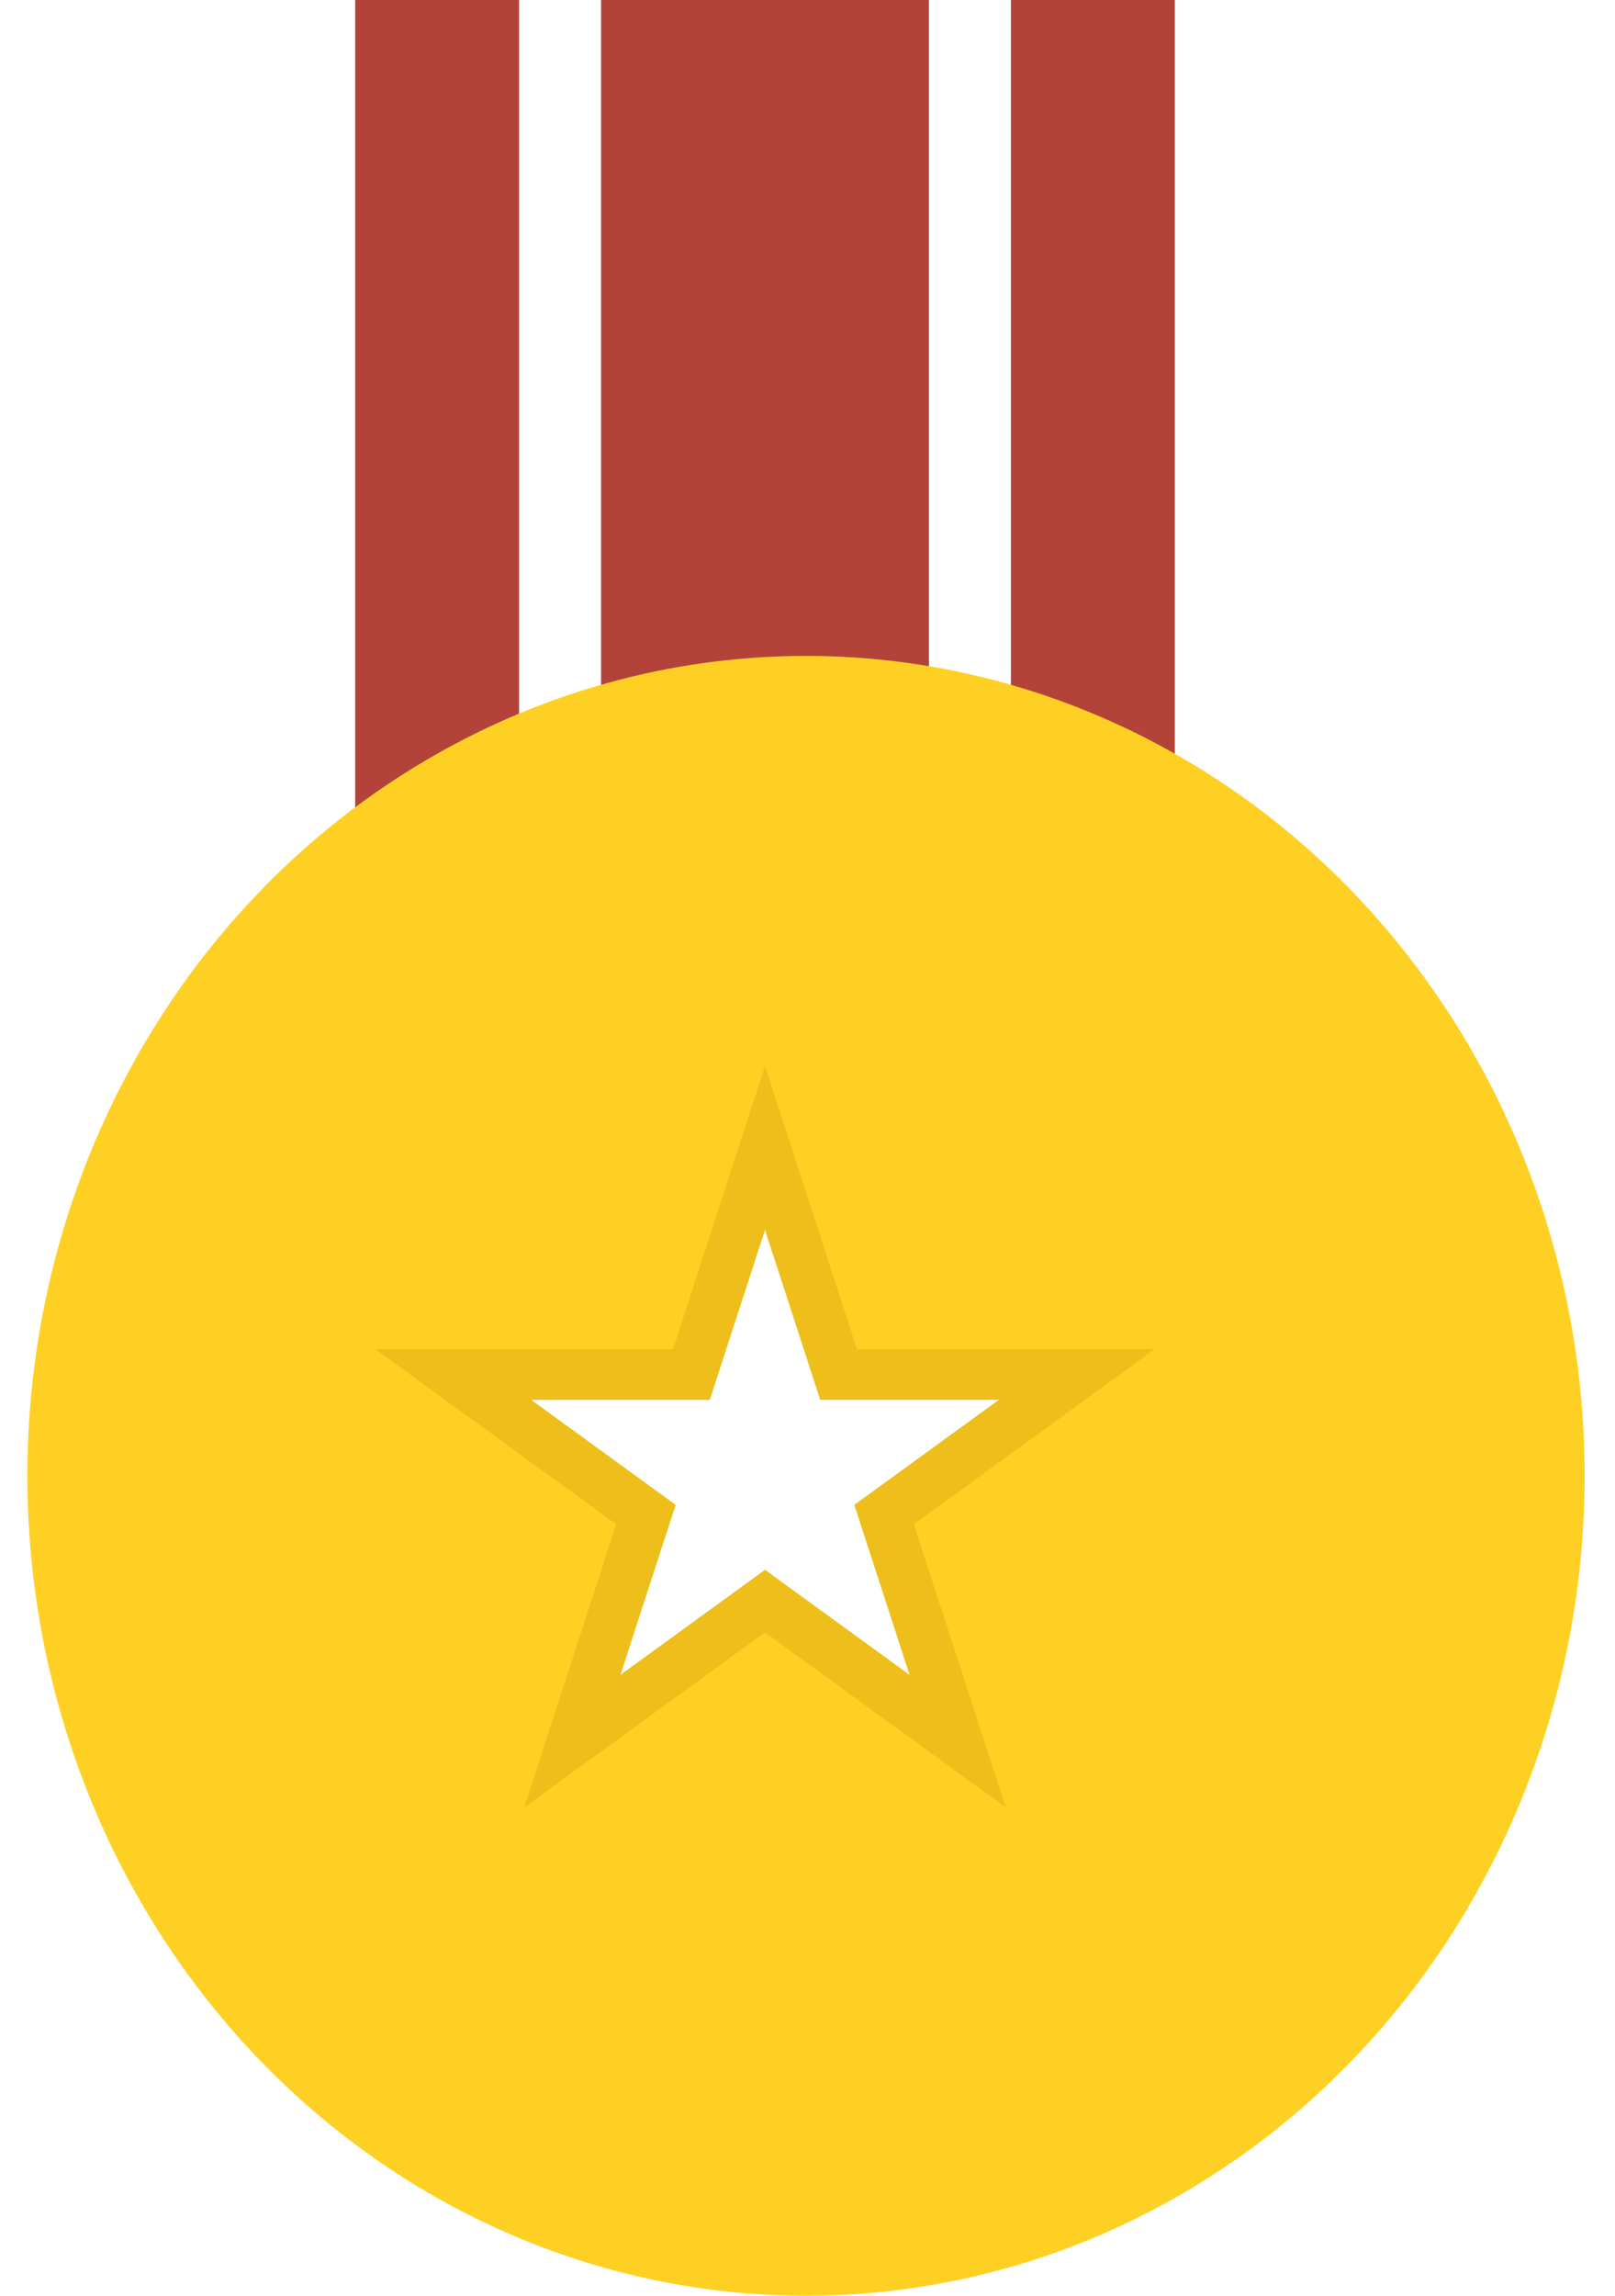 <svg width="38" height="54" viewBox="0 0 38 54" fill="none" xmlns="http://www.w3.org/2000/svg">
<rect x="8.357" width="19.286" height="23.143" fill="#B34339"/>
<rect x="12.214" width="1.929" height="23.143" fill="white"/>
<rect x="21.857" width="1.929" height="23.143" fill="white"/>
<ellipse cx="18.965" cy="34.714" rx="18.321" ry="19.286" fill="#FFD024"/>
<g filter="url(#filter0_i_637_3723)">
<ellipse cx="18.964" cy="34.714" rx="14.464" ry="15.429" fill="#FFD024"/>
</g>
<path d="M18 25.072L20.165 31.735L27.171 31.735L21.503 35.853L23.668 42.516L18 38.398L12.332 42.516L14.497 35.853L8.829 31.735L15.835 31.735L18 25.072Z" fill="#EEBF1B"/>
<path d="M18 28.929L19.299 32.926H23.503L20.102 35.397L21.401 39.395L18 36.924L14.599 39.395L15.898 35.397L12.498 32.926H16.701L18 28.929Z" fill="white"/>
<defs>
<filter id="filter0_i_637_3723" x="4.5" y="19.286" width="28.929" height="31.857" filterUnits="userSpaceOnUse" color-interpolation-filters="sRGB">
<feFlood flood-opacity="0" result="BackgroundImageFix"/>
<feBlend mode="normal" in="SourceGraphic" in2="BackgroundImageFix" result="shape"/>
<feColorMatrix in="SourceAlpha" type="matrix" values="0 0 0 0 0 0 0 0 0 0 0 0 0 0 0 0 0 0 127 0" result="hardAlpha"/>
<feOffset dy="1"/>
<feGaussianBlur stdDeviation="2"/>
<feComposite in2="hardAlpha" operator="arithmetic" k2="-1" k3="1"/>
<feColorMatrix type="matrix" values="0 0 0 0 0.718 0 0 0 0 0.545 0 0 0 0 0 0 0 0 0.4 0"/>
<feBlend mode="normal" in2="shape" result="effect1_innerShadow_637_3723"/>
</filter>
</defs>
</svg>
